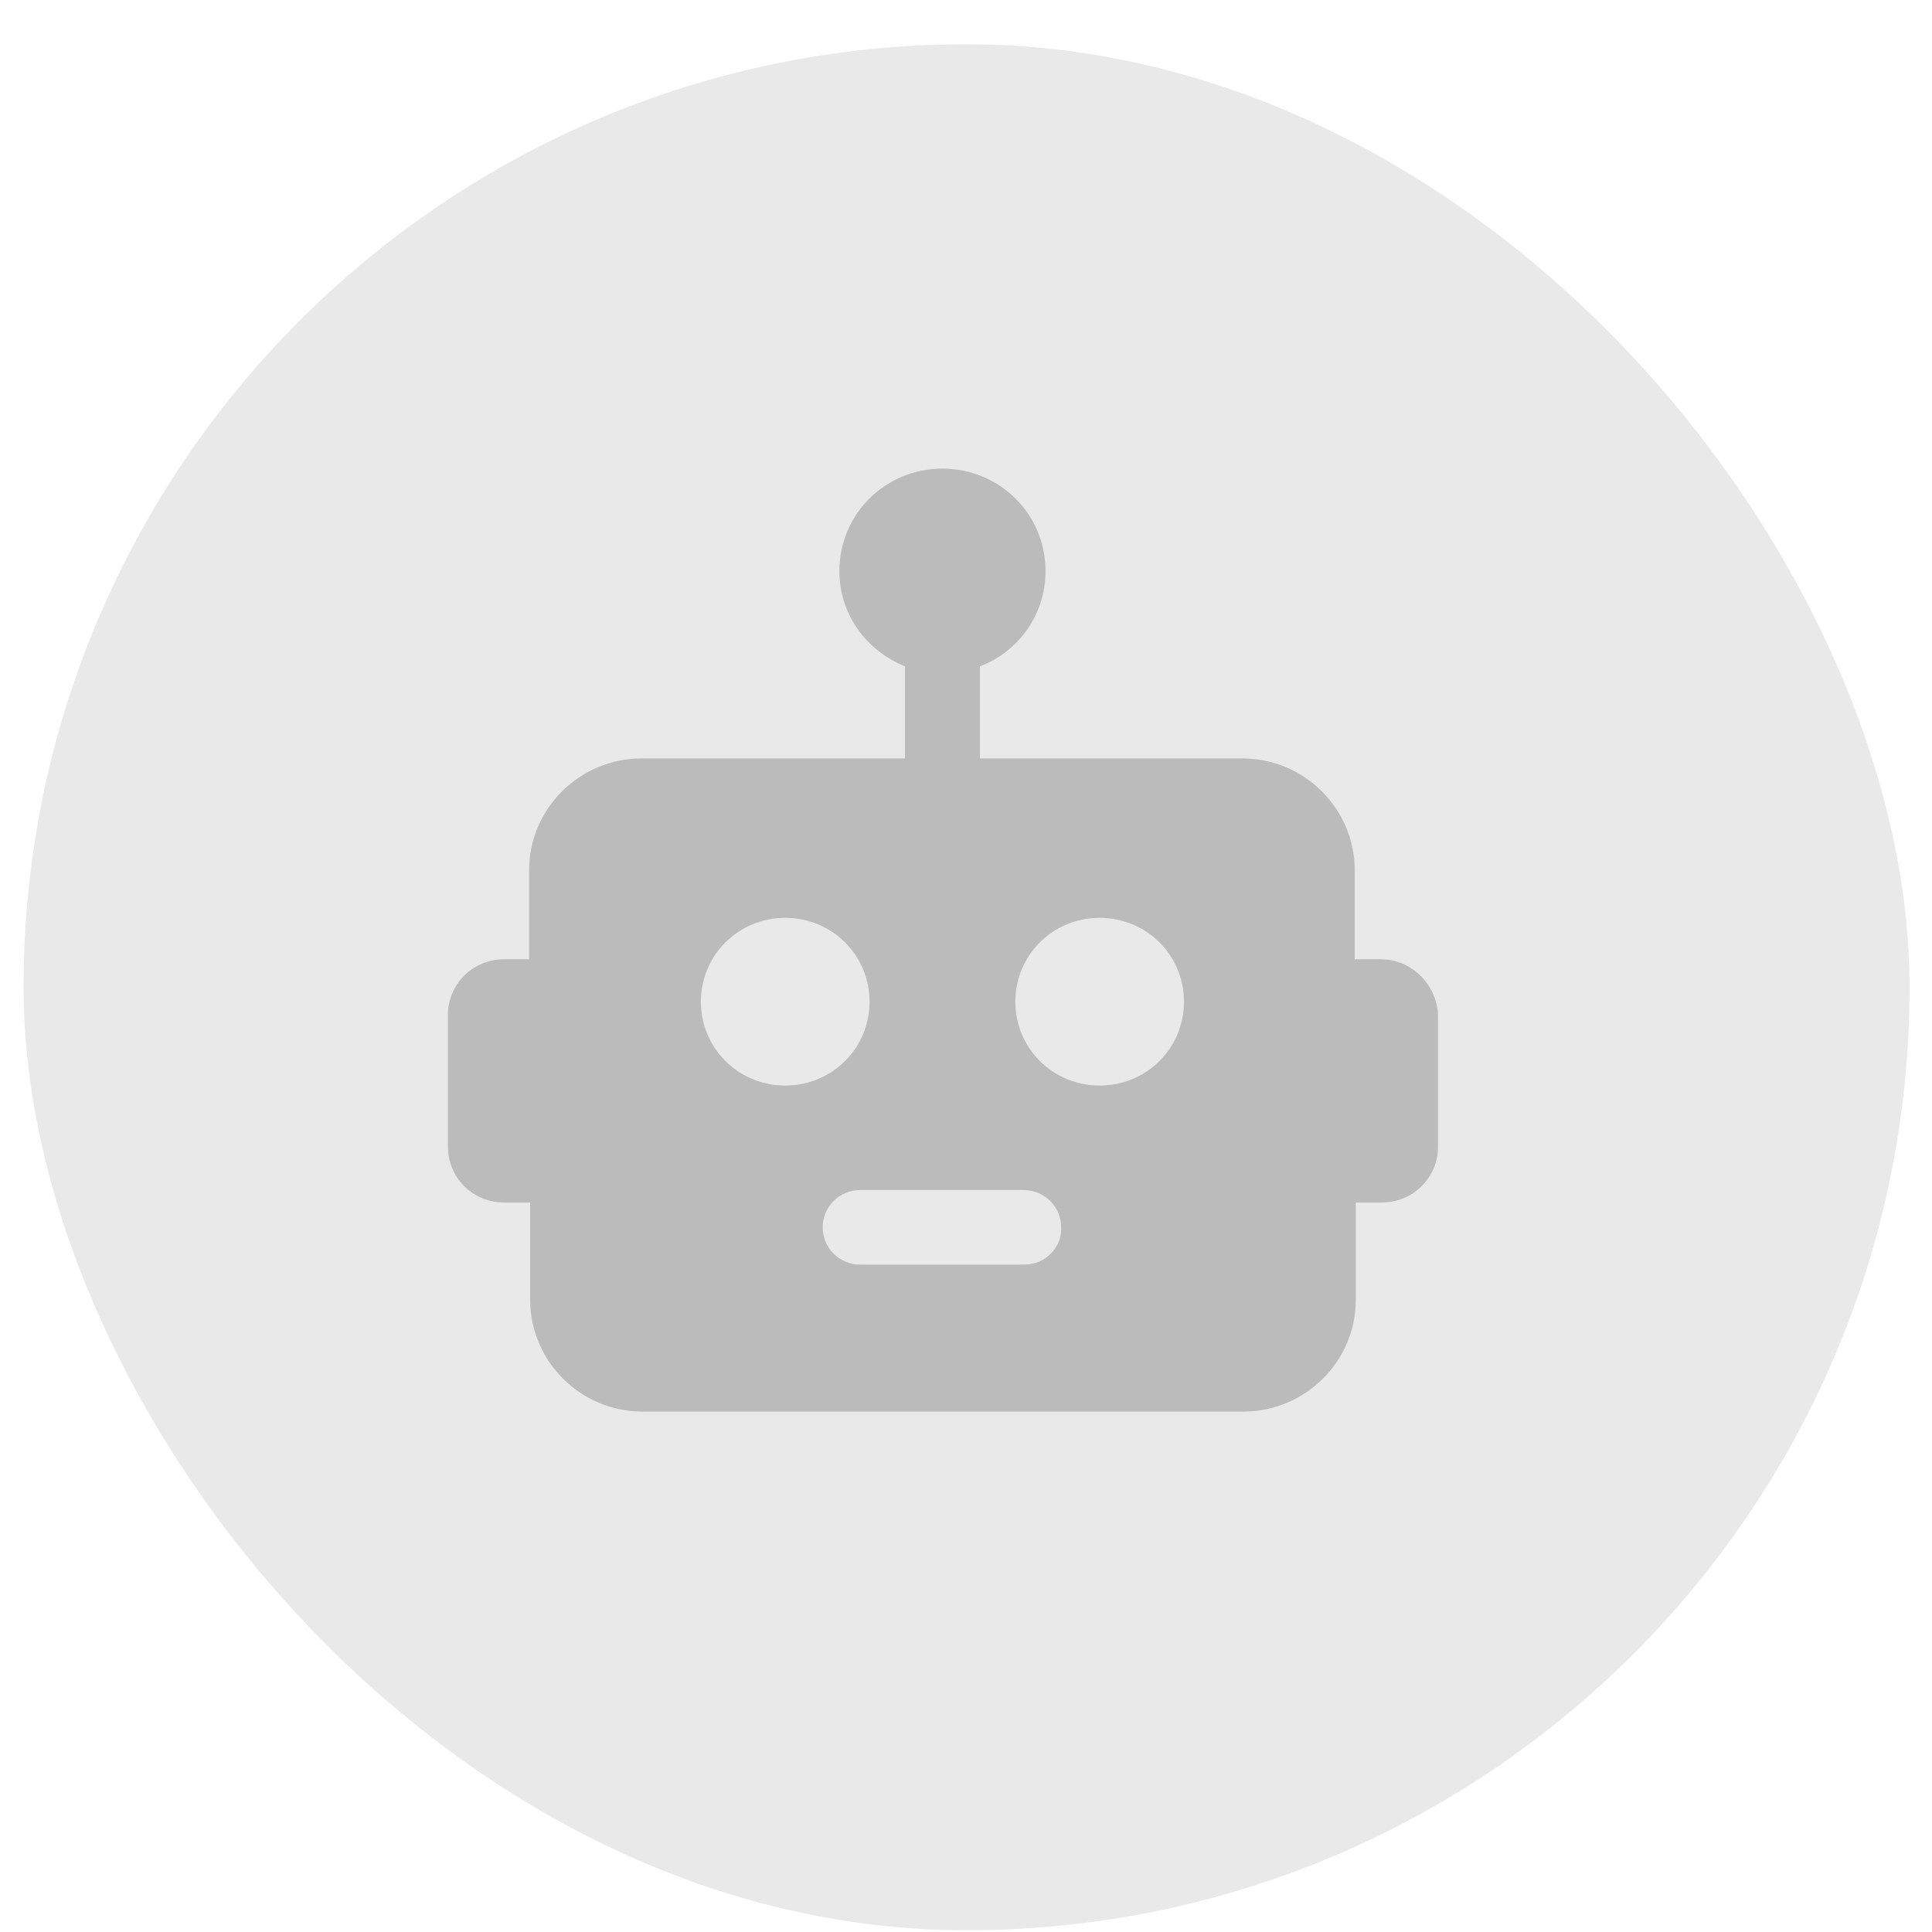 <svg width="41" height="41" viewBox="0 0 41 41" fill="none" xmlns="http://www.w3.org/2000/svg">
<g id="Group">
<g id="Group_2">
<g id="Group 379">
<rect id="Rectangle 1092" x="0.5" y="0.94" width="40.023" height="40.023" rx="20.012" fill="#E9E9E9"/>
<path id="Vector" d="M29.302 20.357H28.75V18.468C28.75 17.172 27.689 16.095 26.363 16.095H20.796V14.14C21.613 13.833 22.188 13.042 22.188 12.119C22.188 10.911 21.215 9.945 20 9.945C18.785 9.945 17.813 10.911 17.813 12.119C17.813 13.042 18.387 13.811 19.205 14.14V16.095H13.615C12.311 16.095 11.229 17.15 11.229 18.468V20.357H10.698C10.035 20.357 9.505 20.884 9.505 21.543V24.333C9.505 24.992 10.035 25.519 10.698 25.519H11.251V27.584C11.251 28.88 12.311 29.956 13.637 29.956H26.386C27.689 29.956 28.772 28.902 28.772 27.584V25.519H29.324C29.987 25.519 30.517 24.992 30.517 24.333V21.543C30.495 20.906 29.965 20.357 29.302 20.357ZM14.874 21.258C14.874 20.269 15.67 19.478 16.664 19.478C17.658 19.478 18.453 20.269 18.453 21.258C18.453 22.246 17.658 23.037 16.664 23.037C15.67 23.037 14.874 22.246 14.874 21.258ZM21.746 26.837H18.255C17.813 26.837 17.459 26.485 17.459 26.046C17.459 25.607 17.813 25.255 18.255 25.255H21.724C22.165 25.255 22.519 25.607 22.519 26.046C22.541 26.485 22.165 26.837 21.746 26.837ZM23.336 23.037C22.342 23.037 21.547 22.246 21.547 21.258C21.547 20.269 22.342 19.478 23.336 19.478C24.331 19.478 25.126 20.269 25.126 21.258C25.126 22.246 24.331 23.037 23.336 23.037Z" fill="#BBBBBB"/>
</g>
</g>
</g>
</svg>
